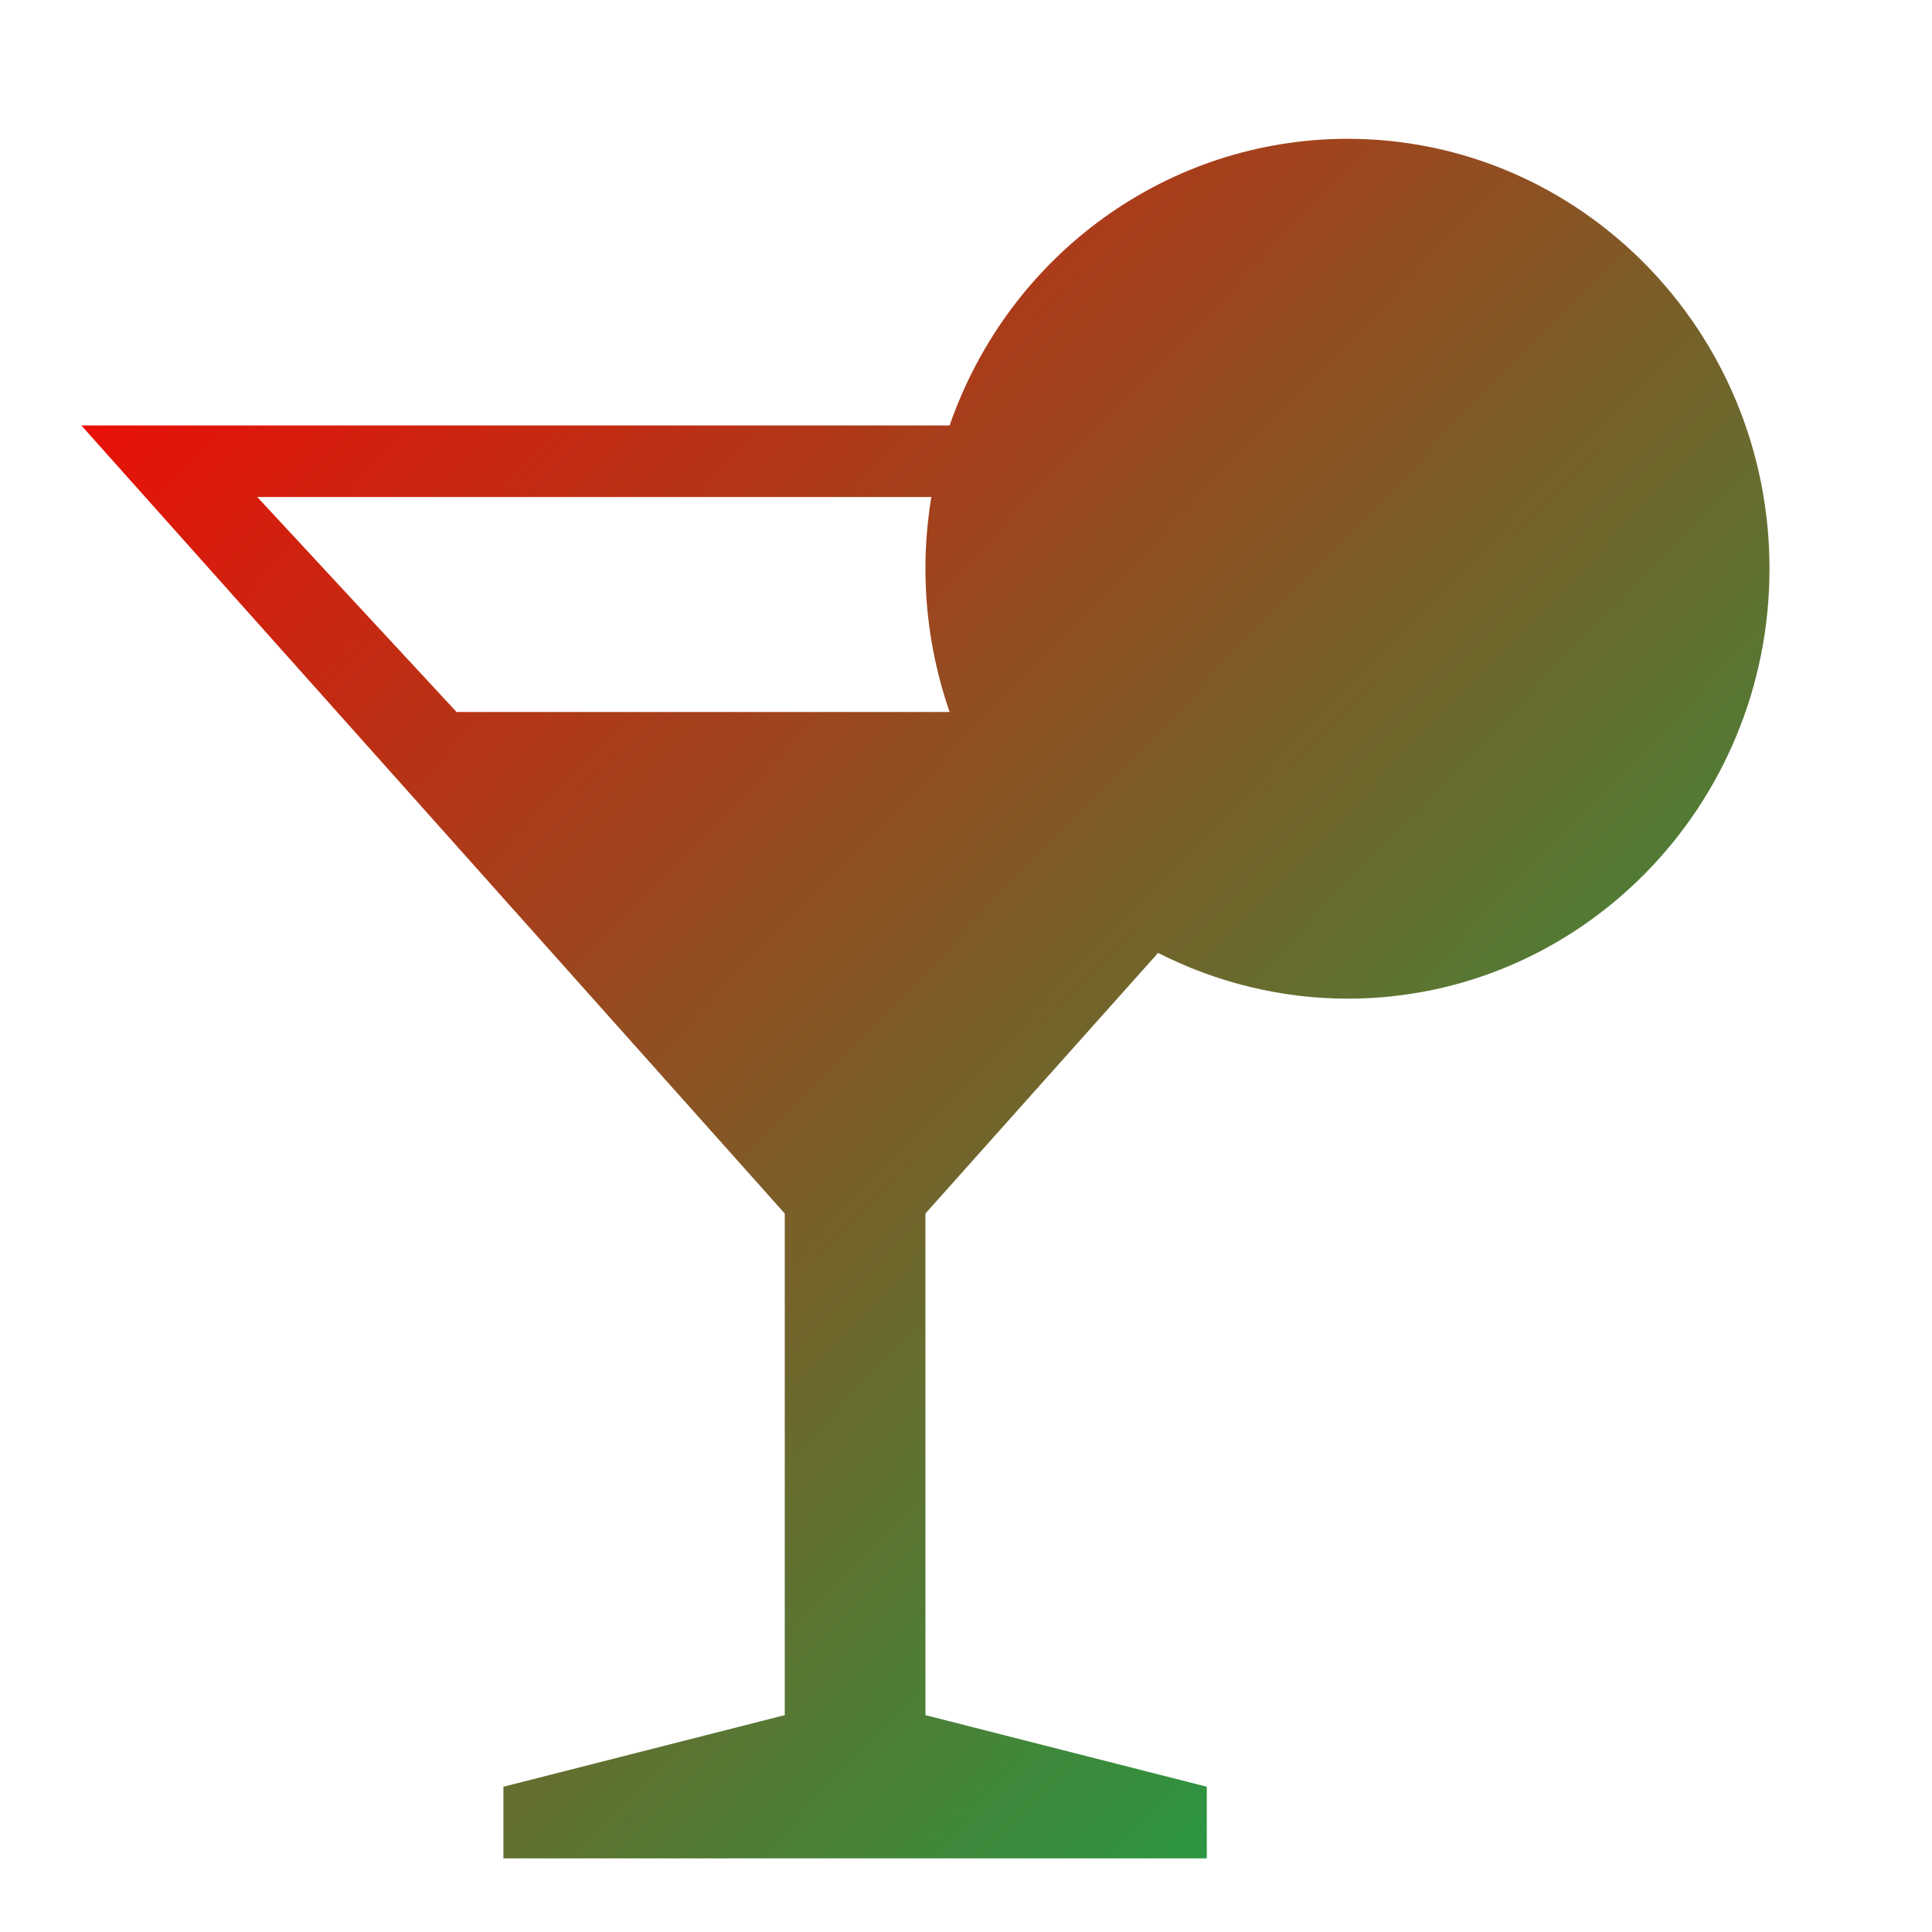 <svg xmlns="http://www.w3.org/2000/svg" xmlns:xlink="http://www.w3.org/1999/xlink" width="64" height="64" viewBox="0 0 64 64" version="1.1"><defs><linearGradient id="linear0" x1="100%" x2="0%" y1="100%" y2="0%"><stop offset="0%" style="stop-color:#00b54e; stop-opacity:1"/><stop offset="100%" style="stop-color:#ff0000; stop-opacity:1"/></linearGradient></defs><g id="surface1"><path style=" stroke:none;fill-rule:nonzero;fill:url(#linear0);" d="M 44.637 4.598 C 38.711 4.602 33.434 8.402 31.457 14.094 L 2.695 14.094 L 25.996 40.199 L 25.996 56.816 L 16.676 59.188 L 16.676 61.562 L 39.977 61.562 L 39.977 59.188 L 30.656 56.816 L 30.656 40.199 L 38.363 31.566 C 40.312 32.559 42.457 33.078 44.637 33.082 C 52.355 33.082 58.617 26.703 58.617 18.84 C 58.617 10.977 52.355 4.598 44.637 4.598 Z M 8.523 16.465 L 30.852 16.465 C 30.723 17.25 30.656 18.043 30.656 18.84 C 30.656 20.457 30.93 22.062 31.457 23.586 L 15.125 23.586 Z M 8.523 16.465 "/></g></svg>
